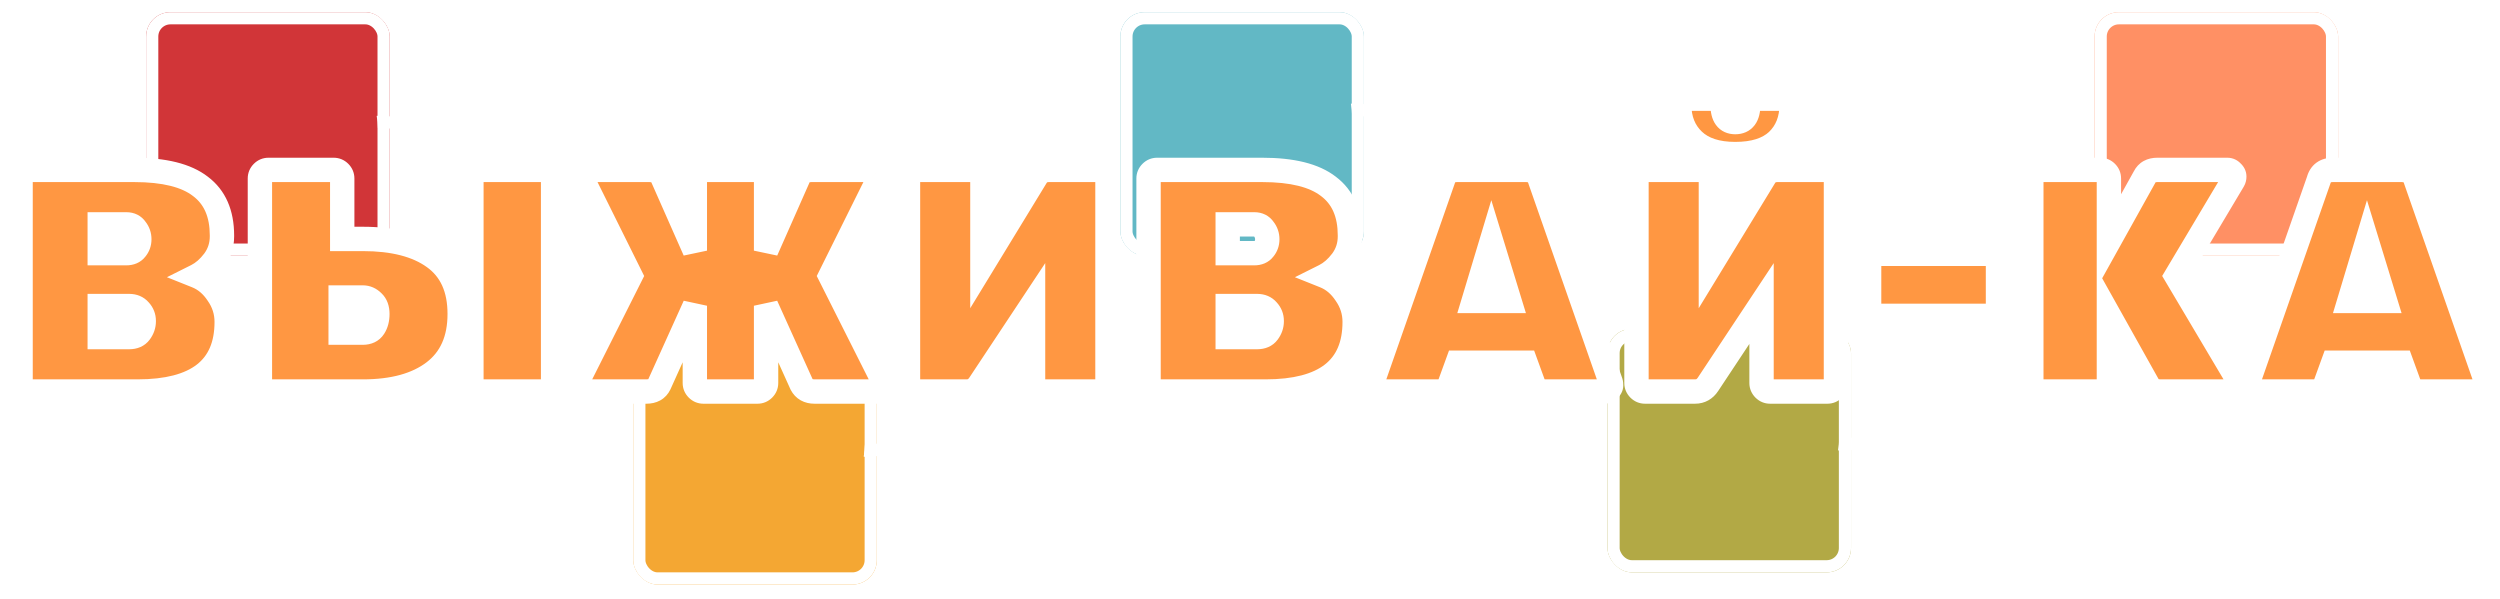 <svg width="714" height="171" viewBox="0 0 714 171" fill="none" xmlns="http://www.w3.org/2000/svg">
<g filter="url(#filter0_d_466_579)">
<rect x="594.736" width="69.56" height="69.56" rx="6.956" fill="#FF9064"/>
<rect x="596.475" y="1.739" width="66.082" height="66.082" rx="5.217" stroke="white" stroke-width="3.478"/>
</g>
<g filter="url(#filter1_d_466_579)">
<rect x="316.497" width="69.56" height="69.56" rx="6.956" fill="#62B8C5"/>
<rect x="318.236" y="1.739" width="66.082" height="66.082" rx="5.217" stroke="white" stroke-width="3.478"/>
</g>
<g filter="url(#filter2_d_466_579)">
<rect x="455.617" y="90.428" width="69.56" height="69.56" rx="6.956" fill="#B2A945"/>
<rect x="457.356" y="92.167" width="66.082" height="66.082" rx="5.217" stroke="white" stroke-width="3.478"/>
</g>
<g filter="url(#filter3_d_466_579)">
<rect x="38.258" width="69.56" height="69.56" rx="6.956" fill="#D13538"/>
<rect x="39.997" y="1.739" width="66.082" height="66.082" rx="5.217" stroke="white" stroke-width="3.478"/>
</g>
<g filter="url(#filter4_d_466_579)">
<rect x="177.377" y="93.906" width="69.56" height="69.56" rx="6.956" fill="#F4A733"/>
<rect x="179.116" y="95.645" width="66.082" height="66.082" rx="5.217" stroke="white" stroke-width="3.478"/>
</g>
<path d="M177.377 128.686L169.552 133.204V124.168L177.377 128.686Z" fill="white"/>
<path d="M107.818 34.82C110.394 34.465 124.306 36.486 133.581 40.749C145.174 46.078 151.615 64.544 147.75 80.188C141.286 106.358 147.815 130.425 173.899 128.686" stroke="white" stroke-width="3.478" stroke-dasharray="6.96 6.96"/>
<rect x="167.986" y="126.947" width="3.478" height="3.478" fill="white"/>
<path d="M455.617 125.208L447.791 129.726V120.69L455.617 125.208Z" fill="white"/>
<path d="M386.057 31.342C388.633 30.987 402.545 33.008 411.82 37.271C423.413 42.6 429.854 61.066 425.99 76.71C419.525 102.88 426.054 126.947 452.139 125.208" stroke="white" stroke-width="3.478" stroke-dasharray="6.96 6.96"/>
<rect x="446.226" y="123.469" width="3.478" height="3.478" fill="white"/>
<path d="M316.497 34.78L308.672 30.262V39.298L316.497 34.78Z" fill="white"/>
<path d="M246.937 128.646C249.514 129.001 263.426 126.98 272.7 122.716C284.293 117.388 290.734 98.921 286.87 83.277C280.405 57.108 286.934 33.041 313.019 34.78" stroke="white" stroke-width="3.478" stroke-dasharray="6.96 6.96"/>
<rect width="3.478" height="3.478" transform="matrix(1 0 0 -1 307.106 36.519)" fill="white"/>
<path d="M594.737 33.041L586.911 28.523V37.559L594.737 33.041Z" fill="white"/>
<path d="M525.177 126.907C527.753 127.262 541.665 125.241 550.94 120.978C562.533 115.649 568.974 97.183 565.109 81.538C558.645 55.369 565.174 31.302 591.259 33.041" stroke="white" stroke-width="3.478" stroke-dasharray="6.96 6.96"/>
<rect width="3.478" height="3.478" transform="matrix(1 0 0 -1 585.345 34.78)" fill="white"/>
<path d="M316.497 34.78L308.672 30.262V39.298L316.497 34.78Z" fill="white"/>
<path d="M246.937 128.646C249.514 129.001 263.426 126.98 272.7 122.716C284.293 117.388 290.734 98.921 286.87 83.277C280.405 57.108 286.934 33.041 313.019 34.78" stroke="white" stroke-width="3.478" stroke-dasharray="6.96 6.96"/>
<rect width="3.478" height="3.478" transform="matrix(1 0 0 -1 307.106 36.519)" fill="white"/>
<mask id="path-26-outside-1_466_579" maskUnits="userSpaceOnUse" x="2" y="23.824" width="712" height="92" fill="black">
<rect fill="white" x="2" y="23.824" width="712" height="92"/>
<path d="M38.794 71.132C39.457 70.348 39.788 69.413 39.788 68.328C39.788 67.243 39.457 66.278 38.794 65.434C38.191 64.53 37.286 64.078 36.081 64.078H28.485V72.307H36.081C37.286 72.307 38.191 71.915 38.794 71.132ZM28.485 87.409V96.27H36.895C38.281 96.27 39.306 95.818 39.969 94.914C40.693 93.949 41.054 92.894 41.054 91.749V91.659C41.054 90.513 40.662 89.519 39.879 88.674C39.155 87.831 38.16 87.409 36.895 87.409H28.485ZM39.246 111.824H8.319C7.656 111.824 7.084 111.583 6.601 111.101C6.119 110.618 5.878 110.046 5.878 109.382V50.966C5.878 50.303 6.119 49.73 6.601 49.248C7.084 48.766 7.656 48.525 8.319 48.525H38.341C46.902 48.525 53.202 50.092 57.241 53.227C61.34 56.301 63.39 60.973 63.39 67.243V67.514C63.39 70.107 62.636 72.428 61.129 74.477C59.622 76.467 57.964 77.914 56.156 78.818C58.567 79.782 60.587 81.501 62.214 83.972C63.902 86.384 64.746 89.036 64.746 91.93C64.746 105.193 56.246 111.824 39.246 111.824ZM103.618 111.824H76.67C76.007 111.824 75.434 111.583 74.952 111.101C74.47 110.618 74.228 110.046 74.228 109.382V50.966C74.228 50.303 74.47 49.73 74.952 49.248C75.434 48.766 76.007 48.525 76.67 48.525H95.298C95.961 48.525 96.534 48.766 97.016 49.248C97.499 49.73 97.74 50.303 97.74 50.966V68.238H103.618C112.359 68.238 119.141 69.986 123.964 73.483C128.847 76.979 131.288 82.375 131.288 89.669C131.288 96.964 128.847 102.48 123.964 106.217C119.081 109.955 112.299 111.824 103.618 111.824ZM97.288 84.967V95.004H103.618C105.064 95.004 106.119 94.492 106.782 93.467C107.446 92.442 107.777 91.176 107.777 89.669C107.777 88.162 107.355 87.017 106.511 86.233C105.667 85.389 104.703 84.967 103.618 84.967H97.288ZM155.523 111.824H137.076C136.413 111.824 135.84 111.583 135.358 111.101C134.875 110.618 134.634 110.046 134.634 109.382V50.966C134.634 50.303 134.875 49.73 135.358 49.248C135.84 48.766 136.413 48.525 137.076 48.525H155.523C156.186 48.525 156.759 48.766 157.241 49.248C157.723 49.73 157.965 50.303 157.965 50.966V109.382C157.965 110.046 157.723 110.618 157.241 111.101C156.759 111.583 156.186 111.824 155.523 111.824ZM252.25 108.84C252.431 109.141 252.522 109.533 252.522 110.015C252.522 110.437 252.311 110.859 251.889 111.281C251.527 111.643 251.075 111.824 250.532 111.824H232.628C230.879 111.824 229.643 111.131 228.92 109.744L218.792 87.318V109.382C218.792 110.046 218.551 110.618 218.069 111.101C217.586 111.583 217.014 111.824 216.351 111.824H200.887C200.224 111.824 199.652 111.583 199.169 111.101C198.687 110.618 198.446 110.046 198.446 109.382V87.318L188.318 109.744C187.655 111.131 186.419 111.824 184.61 111.824H166.706C166.163 111.824 165.681 111.643 165.259 111.281C164.897 110.859 164.716 110.437 164.716 110.015C164.716 109.533 164.807 109.141 164.988 108.84L180.089 78.818L166.525 51.509C166.344 51.207 166.254 50.846 166.254 50.423C166.254 49.941 166.434 49.519 166.796 49.157C167.218 48.736 167.7 48.525 168.243 48.525H185.515C187.263 48.525 188.469 49.188 189.132 50.514L198.446 71.584V50.966C198.446 50.303 198.687 49.73 199.169 49.248C199.652 48.766 200.224 48.525 200.887 48.525H216.351C217.014 48.525 217.586 48.766 218.069 49.248C218.551 49.73 218.792 50.303 218.792 50.966V71.584L228.106 50.514C228.769 49.188 229.975 48.525 231.723 48.525H248.995C249.538 48.525 249.99 48.736 250.351 49.157C250.773 49.519 250.984 49.941 250.984 50.423C250.984 50.846 250.894 51.207 250.713 51.509L237.149 78.818L252.25 108.84ZM261.764 48.525H278.132C278.795 48.525 279.368 48.766 279.85 49.248C280.332 49.73 280.573 50.303 280.573 50.966V75.653L295.856 50.604C296.639 49.218 297.875 48.525 299.563 48.525H313.851C314.514 48.525 315.087 48.766 315.569 49.248C316.051 49.73 316.292 50.303 316.292 50.966V109.382C316.292 110.046 316.051 110.618 315.569 111.101C315.087 111.583 314.514 111.824 313.851 111.824H297.483C296.82 111.824 296.247 111.583 295.765 111.101C295.283 110.618 295.042 110.046 295.042 109.382V86.685L279.759 109.744C278.855 111.131 277.619 111.824 276.052 111.824H261.764C261.101 111.824 260.529 111.583 260.046 111.101C259.564 110.618 259.323 110.046 259.323 109.382V50.966C259.323 50.303 259.564 49.73 260.046 49.248C260.529 48.766 261.101 48.525 261.764 48.525ZM360.942 71.132C361.606 70.348 361.937 69.413 361.937 68.328C361.937 67.243 361.606 66.278 360.942 65.434C360.34 64.53 359.435 64.078 358.23 64.078H350.634V72.307H358.23C359.435 72.307 360.34 71.915 360.942 71.132ZM350.634 87.409V96.27H359.043C360.43 96.27 361.455 95.818 362.118 94.914C362.841 93.949 363.203 92.894 363.203 91.749V91.659C363.203 90.513 362.811 89.519 362.028 88.674C361.304 87.831 360.309 87.409 359.043 87.409H350.634ZM361.395 111.824H330.468C329.805 111.824 329.232 111.583 328.75 111.101C328.268 110.618 328.027 110.046 328.027 109.382V50.966C328.027 50.303 328.268 49.73 328.75 49.248C329.232 48.766 329.805 48.525 330.468 48.525H360.49C369.051 48.525 375.351 50.092 379.39 53.227C383.489 56.301 385.539 60.973 385.539 67.243V67.514C385.539 70.107 384.785 72.428 383.278 74.477C381.771 76.467 380.113 77.914 378.305 78.818C380.716 79.782 382.736 81.501 384.363 83.972C386.051 86.384 386.895 89.036 386.895 91.93C386.895 105.193 378.395 111.824 361.395 111.824ZM416.181 48.525H435.804C437.974 48.525 439.331 49.519 439.873 51.509L460.039 109.202C460.099 109.382 460.129 109.684 460.129 110.106C460.129 110.468 459.918 110.859 459.496 111.281C459.134 111.643 458.682 111.824 458.14 111.824H441.41C439.602 111.824 438.426 111.07 437.884 109.563L435.713 103.595H416.272L414.101 109.563C413.559 111.07 412.383 111.824 410.575 111.824H393.845C393.303 111.824 392.821 111.643 392.399 111.281C392.037 110.859 391.856 110.468 391.856 110.106C391.856 109.684 391.886 109.382 391.946 109.202L412.112 51.509C412.654 49.519 414.011 48.525 416.181 48.525ZM420.883 85.962H431.102L425.947 69.142L420.883 85.962ZM469.819 48.525H486.186C486.849 48.525 487.422 48.766 487.904 49.248C488.387 49.73 488.628 50.303 488.628 50.966V75.653L503.91 50.604C504.694 49.218 505.93 48.525 507.618 48.525H521.905C522.568 48.525 523.141 48.766 523.623 49.248C524.106 49.73 524.347 50.303 524.347 50.966V109.382C524.347 110.046 524.106 110.618 523.623 111.101C523.141 111.583 522.568 111.824 521.905 111.824H505.538C504.875 111.824 504.302 111.583 503.82 111.101C503.337 110.618 503.096 110.046 503.096 109.382V86.685L487.814 109.744C486.91 111.131 485.674 111.824 484.106 111.824H469.819C469.156 111.824 468.583 111.583 468.101 111.101C467.618 110.618 467.377 110.046 467.377 109.382V50.966C467.377 50.303 467.618 49.73 468.101 49.248C468.583 48.766 469.156 48.525 469.819 48.525ZM499.298 29.896C499.298 28.751 499.871 28.178 501.016 28.178H509.969C511.114 28.178 511.687 28.751 511.687 29.896C511.687 34.177 510.331 37.613 507.618 40.205C504.905 42.737 500.896 44.003 495.591 44.003C490.346 44.003 486.367 42.707 483.654 40.115C480.941 37.523 479.585 34.116 479.585 29.896C479.585 28.751 480.158 28.178 481.303 28.178H490.256C491.401 28.178 491.974 28.751 491.974 29.896C491.974 33.212 493.179 34.87 495.591 34.87C498.062 34.87 499.298 33.212 499.298 29.896ZM536.262 72.488H568.183C568.846 72.488 569.419 72.729 569.901 73.211C570.384 73.694 570.625 74.266 570.625 74.929V87.77C570.625 88.433 570.384 89.006 569.901 89.488C569.419 89.971 568.846 90.212 568.183 90.212H536.262C535.599 90.212 535.026 89.971 534.544 89.488C534.062 89.006 533.821 88.433 533.821 87.77V74.929C533.821 74.266 534.062 73.694 534.544 73.211C535.026 72.729 535.599 72.488 536.262 72.488ZM639.377 108.84C639.558 109.141 639.649 109.533 639.649 110.015C639.649 110.437 639.438 110.859 639.016 111.281C638.654 111.643 638.202 111.824 637.659 111.824H617.042C615.293 111.824 614.058 111.131 613.334 109.744L602.302 90.031V109.382C602.302 110.046 602.061 110.618 601.578 111.101C601.096 111.583 600.523 111.824 599.86 111.824H582.589C581.926 111.824 581.353 111.583 580.871 111.101C580.388 110.618 580.147 110.046 580.147 109.382V50.966C580.147 50.303 580.388 49.73 580.871 49.248C581.353 48.766 581.926 48.525 582.589 48.525H599.86C600.523 48.525 601.096 48.766 601.578 49.248C602.061 49.73 602.302 50.303 602.302 50.966V68.871L612.52 50.514C613.183 49.188 614.389 48.525 616.137 48.525H636.122C636.664 48.525 637.117 48.736 637.478 49.157C637.9 49.519 638.111 49.941 638.111 50.423C638.111 50.846 638.021 51.207 637.84 51.509L621.563 78.818L639.377 108.84ZM666.27 48.525H685.893C688.063 48.525 689.42 49.519 689.962 51.509L710.128 109.202C710.188 109.382 710.218 109.684 710.218 110.106C710.218 110.468 710.007 110.859 709.585 111.281C709.224 111.643 708.771 111.824 708.229 111.824H691.5C689.691 111.824 688.516 111.07 687.973 109.563L685.803 103.595H666.361L664.191 109.563C663.648 111.07 662.472 111.824 660.664 111.824H643.935C643.392 111.824 642.91 111.643 642.488 111.281C642.126 110.859 641.945 110.468 641.945 110.106C641.945 109.684 641.975 109.382 642.036 109.202L662.201 51.509C662.744 49.519 664.1 48.525 666.27 48.525ZM670.973 85.962H681.191L676.037 69.142L670.973 85.962Z"/>
</mask>
<path d="M38.794 71.132C39.457 70.348 39.788 69.413 39.788 68.328C39.788 67.243 39.457 66.278 38.794 65.434C38.191 64.53 37.286 64.078 36.081 64.078H28.485V72.307H36.081C37.286 72.307 38.191 71.915 38.794 71.132ZM28.485 87.409V96.27H36.895C38.281 96.27 39.306 95.818 39.969 94.914C40.693 93.949 41.054 92.894 41.054 91.749V91.659C41.054 90.513 40.662 89.519 39.879 88.674C39.155 87.831 38.16 87.409 36.895 87.409H28.485ZM39.246 111.824H8.319C7.656 111.824 7.084 111.583 6.601 111.101C6.119 110.618 5.878 110.046 5.878 109.382V50.966C5.878 50.303 6.119 49.73 6.601 49.248C7.084 48.766 7.656 48.525 8.319 48.525H38.341C46.902 48.525 53.202 50.092 57.241 53.227C61.34 56.301 63.39 60.973 63.39 67.243V67.514C63.39 70.107 62.636 72.428 61.129 74.477C59.622 76.467 57.964 77.914 56.156 78.818C58.567 79.782 60.587 81.501 62.214 83.972C63.902 86.384 64.746 89.036 64.746 91.93C64.746 105.193 56.246 111.824 39.246 111.824ZM103.618 111.824H76.67C76.007 111.824 75.434 111.583 74.952 111.101C74.47 110.618 74.228 110.046 74.228 109.382V50.966C74.228 50.303 74.47 49.73 74.952 49.248C75.434 48.766 76.007 48.525 76.67 48.525H95.298C95.961 48.525 96.534 48.766 97.016 49.248C97.499 49.73 97.74 50.303 97.74 50.966V68.238H103.618C112.359 68.238 119.141 69.986 123.964 73.483C128.847 76.979 131.288 82.375 131.288 89.669C131.288 96.964 128.847 102.48 123.964 106.217C119.081 109.955 112.299 111.824 103.618 111.824ZM97.288 84.967V95.004H103.618C105.064 95.004 106.119 94.492 106.782 93.467C107.446 92.442 107.777 91.176 107.777 89.669C107.777 88.162 107.355 87.017 106.511 86.233C105.667 85.389 104.703 84.967 103.618 84.967H97.288ZM155.523 111.824H137.076C136.413 111.824 135.84 111.583 135.358 111.101C134.875 110.618 134.634 110.046 134.634 109.382V50.966C134.634 50.303 134.875 49.73 135.358 49.248C135.84 48.766 136.413 48.525 137.076 48.525H155.523C156.186 48.525 156.759 48.766 157.241 49.248C157.723 49.73 157.965 50.303 157.965 50.966V109.382C157.965 110.046 157.723 110.618 157.241 111.101C156.759 111.583 156.186 111.824 155.523 111.824ZM252.25 108.84C252.431 109.141 252.522 109.533 252.522 110.015C252.522 110.437 252.311 110.859 251.889 111.281C251.527 111.643 251.075 111.824 250.532 111.824H232.628C230.879 111.824 229.643 111.131 228.92 109.744L218.792 87.318V109.382C218.792 110.046 218.551 110.618 218.069 111.101C217.586 111.583 217.014 111.824 216.351 111.824H200.887C200.224 111.824 199.652 111.583 199.169 111.101C198.687 110.618 198.446 110.046 198.446 109.382V87.318L188.318 109.744C187.655 111.131 186.419 111.824 184.61 111.824H166.706C166.163 111.824 165.681 111.643 165.259 111.281C164.897 110.859 164.716 110.437 164.716 110.015C164.716 109.533 164.807 109.141 164.988 108.84L180.089 78.818L166.525 51.509C166.344 51.207 166.254 50.846 166.254 50.423C166.254 49.941 166.434 49.519 166.796 49.157C167.218 48.736 167.7 48.525 168.243 48.525H185.515C187.263 48.525 188.469 49.188 189.132 50.514L198.446 71.584V50.966C198.446 50.303 198.687 49.73 199.169 49.248C199.652 48.766 200.224 48.525 200.887 48.525H216.351C217.014 48.525 217.586 48.766 218.069 49.248C218.551 49.73 218.792 50.303 218.792 50.966V71.584L228.106 50.514C228.769 49.188 229.975 48.525 231.723 48.525H248.995C249.538 48.525 249.99 48.736 250.351 49.157C250.773 49.519 250.984 49.941 250.984 50.423C250.984 50.846 250.894 51.207 250.713 51.509L237.149 78.818L252.25 108.84ZM261.764 48.525H278.132C278.795 48.525 279.368 48.766 279.85 49.248C280.332 49.73 280.573 50.303 280.573 50.966V75.653L295.856 50.604C296.639 49.218 297.875 48.525 299.563 48.525H313.851C314.514 48.525 315.087 48.766 315.569 49.248C316.051 49.73 316.292 50.303 316.292 50.966V109.382C316.292 110.046 316.051 110.618 315.569 111.101C315.087 111.583 314.514 111.824 313.851 111.824H297.483C296.82 111.824 296.247 111.583 295.765 111.101C295.283 110.618 295.042 110.046 295.042 109.382V86.685L279.759 109.744C278.855 111.131 277.619 111.824 276.052 111.824H261.764C261.101 111.824 260.529 111.583 260.046 111.101C259.564 110.618 259.323 110.046 259.323 109.382V50.966C259.323 50.303 259.564 49.73 260.046 49.248C260.529 48.766 261.101 48.525 261.764 48.525ZM360.942 71.132C361.606 70.348 361.937 69.413 361.937 68.328C361.937 67.243 361.606 66.278 360.942 65.434C360.34 64.53 359.435 64.078 358.23 64.078H350.634V72.307H358.23C359.435 72.307 360.34 71.915 360.942 71.132ZM350.634 87.409V96.27H359.043C360.43 96.27 361.455 95.818 362.118 94.914C362.841 93.949 363.203 92.894 363.203 91.749V91.659C363.203 90.513 362.811 89.519 362.028 88.674C361.304 87.831 360.309 87.409 359.043 87.409H350.634ZM361.395 111.824H330.468C329.805 111.824 329.232 111.583 328.75 111.101C328.268 110.618 328.027 110.046 328.027 109.382V50.966C328.027 50.303 328.268 49.73 328.75 49.248C329.232 48.766 329.805 48.525 330.468 48.525H360.49C369.051 48.525 375.351 50.092 379.39 53.227C383.489 56.301 385.539 60.973 385.539 67.243V67.514C385.539 70.107 384.785 72.428 383.278 74.477C381.771 76.467 380.113 77.914 378.305 78.818C380.716 79.782 382.736 81.501 384.363 83.972C386.051 86.384 386.895 89.036 386.895 91.93C386.895 105.193 378.395 111.824 361.395 111.824ZM416.181 48.525H435.804C437.974 48.525 439.331 49.519 439.873 51.509L460.039 109.202C460.099 109.382 460.129 109.684 460.129 110.106C460.129 110.468 459.918 110.859 459.496 111.281C459.134 111.643 458.682 111.824 458.14 111.824H441.41C439.602 111.824 438.426 111.07 437.884 109.563L435.713 103.595H416.272L414.101 109.563C413.559 111.07 412.383 111.824 410.575 111.824H393.845C393.303 111.824 392.821 111.643 392.399 111.281C392.037 110.859 391.856 110.468 391.856 110.106C391.856 109.684 391.886 109.382 391.946 109.202L412.112 51.509C412.654 49.519 414.011 48.525 416.181 48.525ZM420.883 85.962H431.102L425.947 69.142L420.883 85.962ZM469.819 48.525H486.186C486.849 48.525 487.422 48.766 487.904 49.248C488.387 49.73 488.628 50.303 488.628 50.966V75.653L503.91 50.604C504.694 49.218 505.93 48.525 507.618 48.525H521.905C522.568 48.525 523.141 48.766 523.623 49.248C524.106 49.73 524.347 50.303 524.347 50.966V109.382C524.347 110.046 524.106 110.618 523.623 111.101C523.141 111.583 522.568 111.824 521.905 111.824H505.538C504.875 111.824 504.302 111.583 503.82 111.101C503.337 110.618 503.096 110.046 503.096 109.382V86.685L487.814 109.744C486.91 111.131 485.674 111.824 484.106 111.824H469.819C469.156 111.824 468.583 111.583 468.101 111.101C467.618 110.618 467.377 110.046 467.377 109.382V50.966C467.377 50.303 467.618 49.73 468.101 49.248C468.583 48.766 469.156 48.525 469.819 48.525ZM499.298 29.896C499.298 28.751 499.871 28.178 501.016 28.178H509.969C511.114 28.178 511.687 28.751 511.687 29.896C511.687 34.177 510.331 37.613 507.618 40.205C504.905 42.737 500.896 44.003 495.591 44.003C490.346 44.003 486.367 42.707 483.654 40.115C480.941 37.523 479.585 34.116 479.585 29.896C479.585 28.751 480.158 28.178 481.303 28.178H490.256C491.401 28.178 491.974 28.751 491.974 29.896C491.974 33.212 493.179 34.87 495.591 34.87C498.062 34.87 499.298 33.212 499.298 29.896ZM536.262 72.488H568.183C568.846 72.488 569.419 72.729 569.901 73.211C570.384 73.694 570.625 74.266 570.625 74.929V87.77C570.625 88.433 570.384 89.006 569.901 89.488C569.419 89.971 568.846 90.212 568.183 90.212H536.262C535.599 90.212 535.026 89.971 534.544 89.488C534.062 89.006 533.821 88.433 533.821 87.77V74.929C533.821 74.266 534.062 73.694 534.544 73.211C535.026 72.729 535.599 72.488 536.262 72.488ZM639.377 108.84C639.558 109.141 639.649 109.533 639.649 110.015C639.649 110.437 639.438 110.859 639.016 111.281C638.654 111.643 638.202 111.824 637.659 111.824H617.042C615.293 111.824 614.058 111.131 613.334 109.744L602.302 90.031V109.382C602.302 110.046 602.061 110.618 601.578 111.101C601.096 111.583 600.523 111.824 599.86 111.824H582.589C581.926 111.824 581.353 111.583 580.871 111.101C580.388 110.618 580.147 110.046 580.147 109.382V50.966C580.147 50.303 580.388 49.73 580.871 49.248C581.353 48.766 581.926 48.525 582.589 48.525H599.86C600.523 48.525 601.096 48.766 601.578 49.248C602.061 49.73 602.302 50.303 602.302 50.966V68.871L612.52 50.514C613.183 49.188 614.389 48.525 616.137 48.525H636.122C636.664 48.525 637.117 48.736 637.478 49.157C637.9 49.519 638.111 49.941 638.111 50.423C638.111 50.846 638.021 51.207 637.84 51.509L621.563 78.818L639.377 108.84ZM666.27 48.525H685.893C688.063 48.525 689.42 49.519 689.962 51.509L710.128 109.202C710.188 109.382 710.218 109.684 710.218 110.106C710.218 110.468 710.007 110.859 709.585 111.281C709.224 111.643 708.771 111.824 708.229 111.824H691.5C689.691 111.824 688.516 111.07 687.973 109.563L685.803 103.595H666.361L664.191 109.563C663.648 111.07 662.472 111.824 660.664 111.824H643.935C643.392 111.824 642.91 111.643 642.488 111.281C642.126 110.859 641.945 110.468 641.945 110.106C641.945 109.684 641.975 109.382 642.036 109.202L662.201 51.509C662.744 49.519 664.1 48.525 666.27 48.525ZM670.973 85.962H681.191L676.037 69.142L670.973 85.962Z" fill="#FF9742"/>
<path d="M38.794 71.132L36.139 68.885L36.086 68.947L36.037 69.011L38.794 71.132ZM38.794 65.434L35.9 67.364L35.975 67.477L36.059 67.583L38.794 65.434ZM28.485 64.078V60.6H25.007V64.078H28.485ZM28.485 72.307H25.007V75.785H28.485V72.307ZM28.485 87.409V83.93H25.007V87.409H28.485ZM28.485 96.27H25.007V99.748H28.485V96.27ZM39.969 94.914L37.187 92.827L37.175 92.842L37.164 92.857L39.969 94.914ZM39.879 88.674L37.238 90.938L37.283 90.99L37.33 91.041L39.879 88.674ZM6.601 111.101L9.061 108.641L9.061 108.641L6.601 111.101ZM6.601 49.248L9.061 51.707L9.061 51.707L6.601 49.248ZM57.241 53.227L55.108 55.974L55.131 55.992L55.154 56.009L57.241 53.227ZM61.129 74.477L63.901 76.578L63.916 76.558L63.931 76.538L61.129 74.477ZM56.156 78.818L54.6 75.707L47.673 79.171L54.864 82.047L56.156 78.818ZM62.214 83.972L59.31 85.885L59.337 85.926L59.365 85.967L62.214 83.972ZM41.449 73.378C42.675 71.929 43.266 70.185 43.266 68.328H36.31C36.31 68.642 36.238 68.767 36.139 68.885L41.449 73.378ZM43.266 68.328C43.266 66.473 42.679 64.75 41.528 63.286L36.059 67.583C36.235 67.807 36.31 68.013 36.31 68.328H43.266ZM41.687 63.505C40.361 61.515 38.3 60.6 36.081 60.6V67.556C36.247 67.556 36.223 67.586 36.108 67.528C36.053 67.501 36.002 67.465 35.958 67.426C35.916 67.388 35.898 67.362 35.9 67.364L41.687 63.505ZM36.081 60.6H28.485V67.556H36.081V60.6ZM25.007 64.078V72.307H31.963V64.078H25.007ZM28.485 75.785H36.081V68.829H28.485V75.785ZM36.081 75.785C38.102 75.785 40.143 75.081 41.55 73.252L36.037 69.011C36.059 68.982 36.095 68.943 36.146 68.903C36.197 68.864 36.245 68.837 36.28 68.822C36.351 68.791 36.311 68.829 36.081 68.829V75.785ZM25.007 87.409V96.27H31.963V87.409H25.007ZM28.485 99.748H36.895V92.792H28.485V99.748ZM36.895 99.748C39.096 99.748 41.3 98.981 42.774 96.971L37.164 92.857C37.172 92.848 37.192 92.823 37.225 92.796C37.259 92.769 37.287 92.754 37.299 92.749C37.321 92.74 37.216 92.792 36.895 92.792V99.748ZM42.752 97.001C43.901 95.468 44.532 93.688 44.532 91.749H37.576C37.576 92.101 37.484 92.431 37.187 92.827L42.752 97.001ZM44.532 91.749V91.659H37.576V91.749H44.532ZM44.532 91.659C44.532 89.63 43.805 87.791 42.427 86.308L37.33 91.041C37.52 91.246 37.576 91.396 37.576 91.659H44.532ZM42.519 86.411C41.039 84.684 39.019 83.93 36.895 83.93V90.886C37.14 90.886 37.231 90.927 37.232 90.927C37.234 90.928 37.228 90.925 37.222 90.921C37.216 90.916 37.221 90.919 37.238 90.938L42.519 86.411ZM36.895 83.93H28.485V90.886H36.895V83.93ZM39.246 108.346H8.319V115.302H39.246V108.346ZM8.319 108.346C8.42 108.346 8.573 108.367 8.742 108.438C8.909 108.508 9.015 108.595 9.061 108.641L4.142 113.56C5.256 114.674 6.705 115.302 8.319 115.302V108.346ZM9.061 108.641C9.106 108.687 9.194 108.793 9.264 108.96C9.335 109.129 9.356 109.282 9.356 109.382H2.4C2.4 110.997 3.028 112.446 4.142 113.56L9.061 108.641ZM9.356 109.382V50.966H2.4V109.382H9.356ZM9.356 50.966C9.356 51.066 9.335 51.22 9.264 51.389C9.194 51.556 9.106 51.661 9.061 51.707L4.142 46.789C3.028 47.902 2.4 49.352 2.4 50.966H9.356ZM9.061 51.707C9.015 51.753 8.909 51.84 8.742 51.911C8.573 51.982 8.42 52.002 8.319 52.002V45.047C6.705 45.047 5.256 45.675 4.142 46.789L9.061 51.707ZM8.319 52.002H38.341V45.047H8.319V52.002ZM38.341 52.002C46.605 52.002 51.971 53.539 55.108 55.974L59.373 50.479C54.433 46.645 47.199 45.047 38.341 45.047V52.002ZM55.154 56.009C58.18 58.279 59.912 61.795 59.912 67.243H66.868C66.868 60.152 64.501 54.324 59.328 50.444L55.154 56.009ZM59.912 67.243V67.514H66.868V67.243H59.912ZM59.912 67.514C59.912 69.38 59.386 70.977 58.327 72.417L63.931 76.538C65.886 73.879 66.868 70.833 66.868 67.514H59.912ZM58.357 72.377C57.098 74.038 55.832 75.091 54.6 75.707L57.711 81.929C60.096 80.736 62.146 78.895 63.901 76.578L58.357 72.377ZM54.864 82.047C56.527 82.712 58.016 83.921 59.31 85.885L65.119 82.059C63.157 79.08 60.608 76.853 57.447 75.589L54.864 82.047ZM59.365 85.967C60.651 87.804 61.268 89.763 61.268 91.93H68.224C68.224 88.31 67.153 84.963 65.064 81.978L59.365 85.967ZM61.268 91.93C61.268 97.763 59.443 101.603 56.232 104.108C52.856 106.741 47.389 108.346 39.246 108.346V115.302C48.102 115.302 55.386 113.591 60.51 109.593C65.799 105.466 68.224 99.36 68.224 91.93H61.268ZM74.952 111.101L77.411 108.641L77.411 108.641L74.952 111.101ZM74.952 49.248L77.411 51.707L77.411 51.707L74.952 49.248ZM97.016 49.248L94.557 51.707L94.557 51.707L97.016 49.248ZM97.74 68.238H94.262V71.716H97.74V68.238ZM123.964 73.483L121.922 76.298L121.931 76.304L121.939 76.31L123.964 73.483ZM123.964 106.217L121.85 103.456L121.85 103.456L123.964 106.217ZM97.288 84.967V81.489H93.81V84.967H97.288ZM97.288 95.004H93.81V98.482H97.288V95.004ZM106.782 93.467L103.862 91.578L103.862 91.578L106.782 93.467ZM106.511 86.233L104.052 88.692L104.097 88.738L104.145 88.782L106.511 86.233ZM135.358 111.101L137.817 108.641L137.817 108.641L135.358 111.101ZM135.358 49.248L137.817 51.707L137.817 51.707L135.358 49.248ZM103.618 108.346H76.67V115.302H103.618V108.346ZM76.67 108.346C76.77 108.346 76.924 108.367 77.093 108.438C77.26 108.508 77.365 108.595 77.411 108.641L72.493 113.56C73.606 114.674 75.055 115.302 76.67 115.302V108.346ZM77.411 108.641C77.457 108.687 77.544 108.793 77.615 108.96C77.686 109.129 77.707 109.282 77.707 109.382H70.751C70.751 110.997 71.379 112.446 72.493 113.56L77.411 108.641ZM77.707 109.382V50.966H70.751V109.382H77.707ZM77.707 50.966C77.707 51.066 77.686 51.22 77.615 51.389C77.544 51.556 77.457 51.661 77.411 51.707L72.493 46.789C71.379 47.902 70.751 49.352 70.751 50.966H77.707ZM77.411 51.707C77.365 51.753 77.26 51.84 77.093 51.911C76.924 51.982 76.77 52.002 76.67 52.002V45.047C75.055 45.047 73.606 45.675 72.493 46.789L77.411 51.707ZM76.67 52.002H95.298V45.047H76.67V52.002ZM95.298 52.002C95.198 52.002 95.044 51.982 94.875 51.911C94.708 51.84 94.603 51.753 94.557 51.707L99.476 46.789C98.362 45.675 96.913 45.047 95.298 45.047V52.002ZM94.557 51.707C94.511 51.661 94.424 51.556 94.353 51.389C94.282 51.22 94.262 51.066 94.262 50.966H101.218C101.218 49.352 100.589 47.902 99.476 46.789L94.557 51.707ZM94.262 50.966V68.238H101.218V50.966H94.262ZM97.74 71.716H103.618V64.76H97.74V71.716ZM103.618 71.716C111.953 71.716 117.912 73.391 121.922 76.298L126.005 70.667C120.37 66.581 112.765 64.76 103.618 64.76V71.716ZM121.939 76.31C125.709 79.01 127.81 83.225 127.81 89.669H134.766C134.766 81.525 131.984 74.948 125.989 70.655L121.939 76.31ZM127.81 89.669C127.81 96.108 125.708 100.503 121.85 103.456L126.078 108.979C131.986 104.457 134.766 97.82 134.766 89.669H127.81ZM121.85 103.456C117.779 106.572 111.841 108.346 103.618 108.346V115.302C112.756 115.302 120.382 113.339 126.078 108.979L121.85 103.456ZM93.81 84.967V95.004H100.766V84.967H93.81ZM97.288 98.482H103.618V91.526H97.288V98.482ZM103.618 98.482C105.991 98.482 108.272 97.567 109.702 95.357L103.862 91.578C103.855 91.589 103.863 91.574 103.893 91.548C103.922 91.521 103.953 91.502 103.974 91.492C104.018 91.47 103.935 91.526 103.618 91.526V98.482ZM109.702 95.357C110.807 93.65 111.255 91.689 111.255 89.669H104.299C104.299 90.664 104.084 91.235 103.862 91.578L109.702 95.357ZM111.255 89.669C111.255 87.509 110.632 85.313 108.878 83.684L104.145 88.782C104.15 88.786 104.153 88.79 104.157 88.797C104.162 88.805 104.178 88.829 104.197 88.882C104.237 88.991 104.299 89.233 104.299 89.669H111.255ZM108.971 83.774C107.546 82.349 105.722 81.489 103.618 81.489V88.445C103.684 88.445 103.789 88.429 104.052 88.692L108.971 83.774ZM103.618 81.489H97.288V88.445H103.618V81.489ZM155.523 108.346H137.076V115.302H155.523V108.346ZM137.076 108.346C137.176 108.346 137.33 108.367 137.499 108.438C137.666 108.508 137.771 108.595 137.817 108.641L132.898 113.56C134.012 114.674 135.461 115.302 137.076 115.302V108.346ZM137.817 108.641C137.863 108.687 137.95 108.793 138.021 108.96C138.092 109.129 138.112 109.282 138.112 109.382H131.156C131.156 110.997 131.785 112.446 132.898 113.56L137.817 108.641ZM138.112 109.382V50.966H131.156V109.382H138.112ZM138.112 50.966C138.112 51.066 138.092 51.22 138.021 51.389C137.95 51.556 137.863 51.661 137.817 51.707L132.898 46.789C131.785 47.902 131.156 49.352 131.156 50.966H138.112ZM137.817 51.707C137.771 51.753 137.666 51.84 137.499 51.911C137.33 51.982 137.176 52.002 137.076 52.002V45.047C135.461 45.047 134.012 45.675 132.898 46.789L137.817 51.707ZM137.076 52.002H155.523V45.047H137.076V52.002ZM155.523 52.002C155.423 52.002 155.269 51.982 155.1 51.911C154.933 51.84 154.828 51.753 154.782 51.707L159.7 46.789C158.587 45.675 157.138 45.047 155.523 45.047V52.002ZM154.782 51.707C154.736 51.661 154.649 51.556 154.578 51.389C154.507 51.22 154.487 51.066 154.487 50.966H161.443C161.443 49.352 160.814 47.902 159.7 46.789L154.782 51.707ZM154.487 50.966V109.382H161.443V50.966H154.487ZM154.487 109.382C154.487 109.282 154.507 109.129 154.578 108.96C154.649 108.793 154.736 108.687 154.782 108.641L159.7 113.56C160.814 112.446 161.443 110.997 161.443 109.382H154.487ZM154.782 108.641C154.828 108.595 154.933 108.508 155.1 108.438C155.269 108.367 155.423 108.346 155.523 108.346V115.302C157.138 115.302 158.587 114.674 159.7 113.56L154.782 108.641ZM252.25 108.84L249.143 110.403L249.201 110.518L249.268 110.629L252.25 108.84ZM251.889 111.281L249.429 108.822L249.429 108.822L251.889 111.281ZM228.92 109.744L225.75 111.176L225.791 111.266L225.836 111.353L228.92 109.744ZM218.792 87.318L221.962 85.887L215.314 87.318H218.792ZM199.169 111.101L201.629 108.641L201.629 108.641L199.169 111.101ZM198.446 87.318H201.924L195.276 85.887L198.446 87.318ZM188.318 109.744L191.456 111.245L191.472 111.21L191.488 111.176L188.318 109.744ZM165.259 111.281L162.618 113.545L162.792 113.748L162.995 113.922L165.259 111.281ZM164.988 108.84L167.97 110.629L168.036 110.518L168.095 110.403L164.988 108.84ZM180.089 78.818L183.196 80.381L183.977 78.828L183.204 77.271L180.089 78.818ZM166.525 51.509L169.64 49.962L169.578 49.838L169.507 49.719L166.525 51.509ZM166.796 49.157L169.255 51.617L169.255 51.617L166.796 49.157ZM189.132 50.514L192.313 49.108L192.279 49.032L192.243 48.959L189.132 50.514ZM198.446 71.584L195.265 72.99L201.924 71.584H198.446ZM199.169 49.248L201.629 51.707L201.629 51.707L199.169 49.248ZM218.792 71.584H215.314L221.973 72.99L218.792 71.584ZM228.106 50.514L224.995 48.959L224.958 49.032L224.925 49.108L228.106 50.514ZM250.351 49.157L247.711 51.421L247.885 51.624L248.088 51.798L250.351 49.157ZM250.713 51.509L247.731 49.719L247.66 49.838L247.598 49.962L250.713 51.509ZM237.149 78.818L234.034 77.271L233.261 78.828L234.042 80.381L237.149 78.818ZM249.268 110.629C249.026 110.225 249.044 109.938 249.044 110.015H256C256 109.128 255.837 108.057 255.233 107.05L249.268 110.629ZM249.044 110.015C249.044 109.19 249.472 108.779 249.429 108.822L254.348 113.741C255.149 112.94 256 111.685 256 110.015H249.044ZM249.429 108.822C249.564 108.687 249.753 108.552 249.987 108.459C250.216 108.367 250.411 108.346 250.532 108.346V115.302C251.935 115.302 253.291 114.797 254.348 113.741L249.429 108.822ZM250.532 108.346H232.628V115.302H250.532V108.346ZM232.628 108.346C232.419 108.346 232.281 108.325 232.199 108.306C232.121 108.288 232.091 108.271 232.091 108.271C232.09 108.27 232.091 108.271 232.093 108.272C232.095 108.274 232.094 108.273 232.09 108.269C232.084 108.262 232.051 108.226 232.004 108.135L225.836 111.353C226.477 112.581 227.42 113.626 228.688 114.337C229.934 115.036 231.295 115.302 232.628 115.302V108.346ZM232.09 108.313L221.962 85.887L215.622 88.749L225.75 111.176L232.09 108.313ZM215.314 87.318V109.382H222.27V87.318H215.314ZM215.314 109.382C215.314 109.282 215.335 109.129 215.406 108.96C215.476 108.793 215.564 108.687 215.609 108.641L220.528 113.56C221.642 112.446 222.27 110.997 222.27 109.382H215.314ZM215.609 108.641C215.655 108.595 215.761 108.508 215.928 108.438C216.097 108.367 216.25 108.346 216.351 108.346V115.302C217.965 115.302 219.414 114.674 220.528 113.56L215.609 108.641ZM216.351 108.346H200.887V115.302H216.351V108.346ZM200.887 108.346C200.988 108.346 201.141 108.367 201.31 108.438C201.477 108.508 201.583 108.595 201.629 108.641L196.71 113.56C197.824 114.674 199.273 115.302 200.887 115.302V108.346ZM201.629 108.641C201.674 108.687 201.762 108.793 201.832 108.96C201.903 109.129 201.924 109.282 201.924 109.382H194.968C194.968 110.997 195.596 112.446 196.71 113.56L201.629 108.641ZM201.924 109.382V87.318H194.968V109.382H201.924ZM195.276 85.887L185.148 108.313L191.488 111.176L201.616 88.749L195.276 85.887ZM185.18 108.244C185.148 108.31 185.132 108.323 185.145 108.309C185.159 108.293 185.179 108.278 185.192 108.271C185.218 108.256 185.08 108.346 184.61 108.346V115.302C185.949 115.302 187.333 115.045 188.595 114.337C189.892 113.61 190.842 112.527 191.456 111.245L185.18 108.244ZM184.61 108.346H166.706V115.302H184.61V108.346ZM166.706 108.346C166.829 108.346 166.988 108.368 167.158 108.432C167.327 108.495 167.449 108.578 167.522 108.641L162.995 113.922C164.031 114.81 165.311 115.302 166.706 115.302V108.346ZM167.9 109.018C167.904 109.024 168.194 109.374 168.194 110.015H161.238C161.238 111.501 161.89 112.695 162.618 113.545L167.9 109.018ZM168.194 110.015C168.194 109.938 168.212 110.225 167.97 110.629L162.005 107.05C161.401 108.057 161.238 109.128 161.238 110.015H168.194ZM168.095 110.403L183.196 80.381L176.982 77.255L161.881 107.277L168.095 110.403ZM183.204 77.271L169.64 49.962L163.41 53.056L176.974 80.365L183.204 77.271ZM169.507 49.719C169.71 50.058 169.732 50.342 169.732 50.423H162.776C162.776 51.349 162.978 52.357 163.542 53.298L169.507 49.719ZM169.732 50.423C169.732 50.629 169.69 50.872 169.586 51.115C169.483 51.355 169.352 51.52 169.255 51.617L164.337 46.698C163.367 47.668 162.776 48.959 162.776 50.423H169.732ZM169.255 51.617C169.2 51.672 169.074 51.779 168.868 51.869C168.656 51.962 168.436 52.002 168.243 52.002V45.047C166.681 45.047 165.339 45.696 164.337 46.698L169.255 51.617ZM168.243 52.002H185.515V45.047H168.243V52.002ZM185.515 52.002C185.958 52.002 186.085 52.087 186.054 52.069C186.039 52.061 186.016 52.044 185.998 52.025C185.981 52.007 185.993 52.014 186.021 52.069L192.243 48.959C191.621 47.715 190.676 46.673 189.406 45.974C188.169 45.294 186.82 45.047 185.515 45.047V52.002ZM185.951 51.92L195.265 72.99L201.627 70.177L192.313 49.108L185.951 51.92ZM201.924 71.584V50.966H194.968V71.584H201.924ZM201.924 50.966C201.924 51.066 201.903 51.22 201.832 51.389C201.762 51.556 201.674 51.661 201.629 51.707L196.71 46.789C195.596 47.902 194.968 49.352 194.968 50.966H201.924ZM201.629 51.707C201.583 51.753 201.477 51.84 201.31 51.911C201.141 51.982 200.988 52.002 200.887 52.002V45.047C199.273 45.047 197.824 45.675 196.71 46.789L201.629 51.707ZM200.887 52.002H216.351V45.047H200.887V52.002ZM216.351 52.002C216.25 52.002 216.097 51.982 215.928 51.911C215.761 51.84 215.655 51.753 215.609 51.707L220.528 46.789C219.414 45.675 217.965 45.047 216.351 45.047V52.002ZM215.609 51.707C215.564 51.661 215.476 51.556 215.406 51.389C215.335 51.22 215.314 51.066 215.314 50.966H222.27C222.27 49.352 221.642 47.902 220.528 46.789L215.609 51.707ZM215.314 50.966V71.584H222.27V50.966H215.314ZM221.973 72.99L231.287 51.92L224.925 49.108L215.611 70.177L221.973 72.99ZM231.217 52.069C231.245 52.014 231.257 52.007 231.24 52.025C231.222 52.044 231.199 52.061 231.184 52.069C231.153 52.087 231.28 52.002 231.723 52.002V45.047C230.418 45.047 229.069 45.294 227.832 45.974C226.562 46.673 225.617 47.715 224.995 48.959L231.217 52.069ZM231.723 52.002H248.995V45.047H231.723V52.002ZM248.995 52.002C248.803 52.002 248.544 51.962 248.27 51.834C247.999 51.708 247.815 51.543 247.711 51.421L252.992 46.894C251.988 45.723 250.581 45.047 248.995 45.047V52.002ZM248.088 51.798C248.009 51.73 247.851 51.571 247.715 51.301C247.574 51.018 247.506 50.71 247.506 50.423H254.462C254.462 48.766 253.677 47.427 252.615 46.517L248.088 51.798ZM247.506 50.423C247.506 50.342 247.528 50.058 247.731 49.719L253.695 53.298C254.26 52.357 254.462 51.349 254.462 50.423H247.506ZM247.598 49.962L234.034 77.271L240.264 80.365L253.828 53.056L247.598 49.962ZM234.042 80.381L249.143 110.403L255.357 107.277L240.256 77.255L234.042 80.381ZM279.85 49.248L282.309 46.789L282.309 46.789L279.85 49.248ZM280.573 75.653H277.095V88.031L283.542 77.464L280.573 75.653ZM295.856 50.604L298.825 52.416L298.855 52.366L298.883 52.316L295.856 50.604ZM295.765 111.101L298.225 108.641L298.225 108.641L295.765 111.101ZM295.042 86.685H298.52V75.141L292.143 84.764L295.042 86.685ZM279.759 109.744L276.86 107.823L276.853 107.833L276.846 107.844L279.759 109.744ZM260.046 111.101L262.506 108.641L262.506 108.641L260.046 111.101ZM260.046 49.248L262.506 51.707L262.506 51.707L260.046 49.248ZM261.764 52.002H278.132V45.047H261.764V52.002ZM278.132 52.002C278.031 52.002 277.878 51.982 277.709 51.911C277.542 51.84 277.436 51.753 277.391 51.707L282.309 46.789C281.196 45.675 279.746 45.047 278.132 45.047V52.002ZM277.391 51.707C277.345 51.661 277.257 51.556 277.187 51.389C277.116 51.22 277.095 51.066 277.095 50.966H284.051C284.051 49.352 283.423 47.902 282.309 46.789L277.391 51.707ZM277.095 50.966V75.653H284.051V50.966H277.095ZM283.542 77.464L298.825 52.416L292.887 48.793L277.604 73.841L283.542 77.464ZM298.883 52.316C298.947 52.203 298.997 52.144 299.023 52.117C299.048 52.093 299.062 52.083 299.072 52.078C299.079 52.074 299.201 52.002 299.563 52.002V45.047C296.714 45.047 294.273 46.337 292.828 48.893L298.883 52.316ZM299.563 52.002H313.851V45.047H299.563V52.002ZM313.851 52.002C313.75 52.002 313.597 51.982 313.428 51.911C313.261 51.84 313.155 51.753 313.11 51.707L318.028 46.789C316.914 45.675 315.465 45.047 313.851 45.047V52.002ZM313.11 51.707C313.064 51.661 312.976 51.556 312.906 51.389C312.835 51.22 312.814 51.066 312.814 50.966H319.77C319.77 49.352 319.142 47.902 318.028 46.789L313.11 51.707ZM312.814 50.966V109.382H319.77V50.966H312.814ZM312.814 109.382C312.814 109.282 312.835 109.129 312.906 108.96C312.976 108.793 313.064 108.687 313.11 108.641L318.028 113.56C319.142 112.446 319.77 110.997 319.77 109.382H312.814ZM313.11 108.641C313.155 108.595 313.261 108.508 313.428 108.438C313.597 108.367 313.75 108.346 313.851 108.346V115.302C315.465 115.302 316.914 114.674 318.028 113.56L313.11 108.641ZM313.851 108.346H297.483V115.302H313.851V108.346ZM297.483 108.346C297.584 108.346 297.737 108.367 297.906 108.438C298.073 108.508 298.179 108.595 298.225 108.641L293.306 113.56C294.42 114.674 295.869 115.302 297.483 115.302V108.346ZM298.225 108.641C298.27 108.687 298.358 108.793 298.428 108.96C298.499 109.129 298.52 109.282 298.52 109.382H291.564C291.564 110.997 292.192 112.446 293.306 113.56L298.225 108.641ZM298.52 109.382V86.685H291.564V109.382H298.52ZM292.143 84.764L276.86 107.823L282.659 111.665L297.941 88.606L292.143 84.764ZM276.846 107.844C276.649 108.147 276.505 108.241 276.453 108.271C276.408 108.296 276.304 108.346 276.052 108.346V115.302C278.872 115.302 281.17 113.949 282.673 111.644L276.846 107.844ZM276.052 108.346H261.764V115.302H276.052V108.346ZM261.764 108.346C261.865 108.346 262.018 108.367 262.187 108.438C262.354 108.508 262.46 108.595 262.506 108.641L257.587 113.56C258.701 114.674 260.15 115.302 261.764 115.302V108.346ZM262.506 108.641C262.551 108.687 262.639 108.793 262.709 108.96C262.78 109.129 262.801 109.282 262.801 109.382H255.845C255.845 110.997 256.473 112.446 257.587 113.56L262.506 108.641ZM262.801 109.382V50.966H255.845V109.382H262.801ZM262.801 50.966C262.801 51.066 262.78 51.22 262.709 51.389C262.639 51.556 262.551 51.661 262.506 51.707L257.587 46.789C256.473 47.902 255.845 49.352 255.845 50.966H262.801ZM262.506 51.707C262.46 51.753 262.354 51.84 262.187 51.911C262.018 51.982 261.865 52.002 261.764 52.002V45.047C260.15 45.047 258.701 45.675 257.587 46.789L262.506 51.707ZM360.942 71.132L358.287 68.885L358.235 68.947L358.186 69.011L360.942 71.132ZM360.942 65.434L358.049 67.364L358.124 67.477L358.208 67.583L360.942 65.434ZM350.634 64.078V60.6H347.156V64.078H350.634ZM350.634 72.307H347.156V75.785H350.634V72.307ZM350.634 87.409V83.93H347.156V87.409H350.634ZM350.634 96.27H347.156V99.748H350.634V96.27ZM362.118 94.914L359.336 92.827L359.324 92.842L359.313 92.857L362.118 94.914ZM362.028 88.674L359.387 90.938L359.432 90.99L359.479 91.041L362.028 88.674ZM328.75 111.101L331.209 108.641L331.209 108.641L328.75 111.101ZM328.75 49.248L331.209 51.707L331.209 51.707L328.75 49.248ZM379.39 53.227L377.257 55.974L377.28 55.992L377.303 56.009L379.39 53.227ZM383.278 74.477L386.05 76.578L386.065 76.558L386.08 76.538L383.278 74.477ZM378.305 78.818L376.749 75.707L369.822 79.171L377.013 82.047L378.305 78.818ZM384.363 83.972L381.459 85.885L381.486 85.926L381.514 85.967L384.363 83.972ZM363.597 73.378C364.824 71.929 365.415 70.185 365.415 68.328H358.459C358.459 68.642 358.387 68.767 358.287 68.885L363.597 73.378ZM365.415 68.328C365.415 66.473 364.828 64.75 363.677 63.286L358.208 67.583C358.384 67.807 358.459 68.013 358.459 68.328H365.415ZM363.836 63.505C362.51 61.515 360.448 60.6 358.23 60.6V67.556C358.396 67.556 358.372 67.586 358.257 67.528C358.202 67.501 358.15 67.465 358.107 67.426C358.065 67.388 358.047 67.362 358.049 67.364L363.836 63.505ZM358.23 60.6H350.634V67.556H358.23V60.6ZM347.156 64.078V72.307H354.112V64.078H347.156ZM350.634 75.785H358.23V68.829H350.634V75.785ZM358.23 75.785C360.251 75.785 362.292 75.081 363.699 73.252L358.186 69.011C358.208 68.982 358.244 68.943 358.295 68.903C358.346 68.864 358.394 68.837 358.429 68.822C358.5 68.791 358.46 68.829 358.23 68.829V75.785ZM347.156 87.409V96.27H354.112V87.409H347.156ZM350.634 99.748H359.043V92.792H350.634V99.748ZM359.043 99.748C361.245 99.748 363.449 98.981 364.923 96.971L359.313 92.857C359.32 92.848 359.341 92.823 359.374 92.796C359.408 92.769 359.436 92.754 359.448 92.749C359.47 92.74 359.365 92.792 359.043 92.792V99.748ZM364.9 97.001C366.05 95.468 366.681 93.688 366.681 91.749H359.725C359.725 92.101 359.633 92.431 359.336 92.827L364.9 97.001ZM366.681 91.749V91.659H359.725V91.749H366.681ZM366.681 91.659C366.681 89.63 365.954 87.791 364.576 86.308L359.479 91.041C359.669 91.246 359.725 91.396 359.725 91.659H366.681ZM364.668 86.411C363.188 84.684 361.167 83.93 359.043 83.93V90.886C359.289 90.886 359.38 90.927 359.381 90.927C359.383 90.928 359.377 90.925 359.371 90.921C359.365 90.916 359.37 90.919 359.387 90.938L364.668 86.411ZM359.043 83.93H350.634V90.886H359.043V83.93ZM361.395 108.346H330.468V115.302H361.395V108.346ZM330.468 108.346C330.569 108.346 330.722 108.367 330.891 108.438C331.058 108.508 331.164 108.595 331.209 108.641L326.291 113.56C327.405 114.674 328.854 115.302 330.468 115.302V108.346ZM331.209 108.641C331.255 108.687 331.343 108.793 331.413 108.96C331.484 109.129 331.505 109.282 331.505 109.382H324.549C324.549 110.997 325.177 112.446 326.291 113.56L331.209 108.641ZM331.505 109.382V50.966H324.549V109.382H331.505ZM331.505 50.966C331.505 51.066 331.484 51.22 331.413 51.389C331.343 51.556 331.255 51.661 331.209 51.707L326.291 46.789C325.177 47.902 324.549 49.352 324.549 50.966H331.505ZM331.209 51.707C331.164 51.753 331.058 51.84 330.891 51.911C330.722 51.982 330.569 52.002 330.468 52.002V45.047C328.854 45.047 327.405 45.675 326.291 46.789L331.209 51.707ZM330.468 52.002H360.49V45.047H330.468V52.002ZM360.49 52.002C368.753 52.002 374.119 53.539 377.257 55.974L381.522 50.479C376.582 46.645 369.348 45.047 360.49 45.047V52.002ZM377.303 56.009C380.329 58.279 382.061 61.795 382.061 67.243H389.017C389.017 60.152 386.649 54.324 381.476 50.444L377.303 56.009ZM382.061 67.243V67.514H389.017V67.243H382.061ZM382.061 67.514C382.061 69.38 381.535 70.977 380.476 72.417L386.08 76.538C388.035 73.879 389.017 70.833 389.017 67.514H382.061ZM380.506 72.377C379.247 74.038 377.981 75.091 376.749 75.707L379.86 81.929C382.245 80.736 384.295 78.895 386.05 76.578L380.506 72.377ZM377.013 82.047C378.676 82.712 380.165 83.921 381.459 85.885L387.268 82.059C385.306 79.08 382.756 76.853 379.596 75.589L377.013 82.047ZM381.514 85.967C382.8 87.804 383.417 89.763 383.417 91.93H390.373C390.373 88.31 389.302 84.963 387.213 81.978L381.514 85.967ZM383.417 91.93C383.417 97.763 381.592 101.603 378.381 104.108C375.005 106.741 369.538 108.346 361.395 108.346V115.302C370.251 115.302 377.534 113.591 382.659 109.593C387.948 105.466 390.373 99.36 390.373 91.93H383.417ZM439.873 51.509L436.518 52.424L436.55 52.541L436.59 52.656L439.873 51.509ZM460.039 109.202L463.338 108.102L463.33 108.078L463.322 108.054L460.039 109.202ZM459.496 111.281L457.037 108.822L457.037 108.822L459.496 111.281ZM437.884 109.563L441.156 108.385L441.152 108.375L437.884 109.563ZM435.713 103.595L438.982 102.406L438.15 100.117H435.713V103.595ZM416.272 103.595V100.117H413.835L413.003 102.406L416.272 103.595ZM414.101 109.563L410.833 108.375L410.829 108.385L414.101 109.563ZM392.399 111.281L389.758 113.545L389.932 113.748L390.135 113.922L392.399 111.281ZM391.946 109.202L388.663 108.054L388.655 108.078L388.647 108.102L391.946 109.202ZM412.112 51.509L415.395 52.656L415.435 52.541L415.467 52.424L412.112 51.509ZM420.883 85.962L417.553 84.959L416.204 89.44H420.883V85.962ZM431.102 85.962V89.44H435.805L434.427 84.943L431.102 85.962ZM425.947 69.142L429.273 68.123L425.918 57.176L422.617 68.139L425.947 69.142ZM416.181 52.002H435.804V45.047H416.181V52.002ZM435.804 52.002C436.364 52.002 436.463 52.127 436.392 52.075C436.365 52.056 436.362 52.043 436.379 52.07C436.401 52.105 436.459 52.209 436.518 52.424L443.229 50.593C442.799 49.017 441.951 47.526 440.506 46.466C439.078 45.419 437.414 45.047 435.804 45.047V52.002ZM436.59 52.656L456.755 110.349L463.322 108.054L443.156 50.361L436.59 52.656ZM456.739 110.301C456.692 110.161 456.67 110.054 456.66 110.001C456.649 109.944 456.646 109.911 456.646 109.909C456.645 109.906 456.647 109.921 456.648 109.957C456.65 109.992 456.651 110.041 456.651 110.106H463.607C463.607 109.652 463.59 108.858 463.338 108.102L456.739 110.301ZM456.651 110.106C456.651 109.593 456.803 109.218 456.908 109.022C457.007 108.838 457.084 108.774 457.037 108.822L461.955 113.741C462.627 113.069 463.607 111.835 463.607 110.106H456.651ZM457.037 108.822C457.172 108.687 457.361 108.552 457.594 108.459C457.823 108.367 458.019 108.346 458.14 108.346V115.302C459.542 115.302 460.899 114.797 461.955 113.741L457.037 108.822ZM458.14 108.346H441.41V115.302H458.14V108.346ZM441.41 108.346C441.197 108.346 441.075 108.323 441.024 108.311C440.978 108.299 440.997 108.297 441.049 108.331C441.105 108.366 441.151 108.411 441.178 108.448C441.203 108.48 441.187 108.471 441.156 108.385L434.611 110.741C435.102 112.105 435.97 113.337 437.295 114.187C438.587 115.015 440.034 115.302 441.41 115.302V108.346ZM441.152 108.375L438.982 102.406L432.445 104.784L434.615 110.752L441.152 108.375ZM435.713 100.117H416.272V107.073H435.713V100.117ZM413.003 102.406L410.833 108.375L417.37 110.752L419.54 104.784L413.003 102.406ZM410.829 108.385C410.798 108.471 410.782 108.48 410.807 108.448C410.834 108.411 410.88 108.366 410.936 108.331C410.988 108.297 411.007 108.299 410.961 108.311C410.91 108.323 410.788 108.346 410.575 108.346V115.302C411.951 115.302 413.398 115.015 414.69 114.187C416.015 113.337 416.883 112.105 417.374 110.741L410.829 108.385ZM410.575 108.346H393.845V115.302H410.575V108.346ZM393.845 108.346C393.969 108.346 394.128 108.368 394.298 108.432C394.467 108.495 394.589 108.578 394.662 108.641L390.135 113.922C391.171 114.81 392.451 115.302 393.845 115.302V108.346ZM395.039 109.018C395.011 108.984 395.073 109.049 395.15 109.214C395.23 109.388 395.334 109.696 395.334 110.106H388.378C388.378 111.643 389.133 112.816 389.758 113.545L395.039 109.018ZM395.334 110.106C395.334 110.041 395.335 109.992 395.337 109.957C395.338 109.921 395.34 109.906 395.339 109.909C395.339 109.911 395.336 109.944 395.325 110.001C395.315 110.054 395.293 110.161 395.246 110.301L388.647 108.102C388.395 108.858 388.378 109.652 388.378 110.106H395.334ZM395.23 110.349L415.395 52.656L408.829 50.361L388.663 108.054L395.23 110.349ZM415.467 52.424C415.526 52.209 415.584 52.105 415.606 52.07C415.623 52.043 415.62 52.056 415.593 52.075C415.522 52.127 415.621 52.002 416.181 52.002V45.047C414.571 45.047 412.907 45.419 411.479 46.466C410.034 47.526 409.186 49.017 408.756 50.593L415.467 52.424ZM420.883 89.44H431.102V82.484H420.883V89.44ZM434.427 84.943L429.273 68.123L422.622 70.161L427.776 86.981L434.427 84.943ZM422.617 68.139L417.553 84.959L424.214 86.964L429.278 70.145L422.617 68.139ZM487.904 49.248L490.364 46.789L490.364 46.789L487.904 49.248ZM488.628 75.653H485.15V88.031L491.597 77.464L488.628 75.653ZM503.91 50.604L506.879 52.416L506.909 52.366L506.938 52.316L503.91 50.604ZM503.82 111.101L506.279 108.641L506.279 108.641L503.82 111.101ZM503.096 86.685H506.574V75.141L500.197 84.764L503.096 86.685ZM487.814 109.744L484.915 107.823L484.908 107.833L484.901 107.844L487.814 109.744ZM468.101 111.101L470.56 108.641L470.56 108.641L468.101 111.101ZM468.101 49.248L470.56 51.707L470.56 51.707L468.101 49.248ZM507.618 40.205L509.991 42.748L510.006 42.734L510.02 42.72L507.618 40.205ZM483.654 40.115L481.252 42.629L481.252 42.629L483.654 40.115ZM469.819 52.002H486.186V45.047H469.819V52.002ZM486.186 52.002C486.086 52.002 485.933 51.982 485.764 51.911C485.596 51.84 485.491 51.753 485.445 51.707L490.364 46.789C489.25 45.675 487.801 45.047 486.186 45.047V52.002ZM485.445 51.707C485.399 51.661 485.312 51.556 485.242 51.389C485.17 51.22 485.15 51.066 485.15 50.966H492.106C492.106 49.352 491.477 47.902 490.364 46.789L485.445 51.707ZM485.15 50.966V75.653H492.106V50.966H485.15ZM491.597 77.464L506.879 52.416L500.941 48.793L485.659 73.841L491.597 77.464ZM506.938 52.316C507.002 52.203 507.052 52.144 507.078 52.117C507.102 52.093 507.117 52.083 507.126 52.078C507.133 52.074 507.256 52.002 507.618 52.002V45.047C504.768 45.047 502.327 46.337 500.882 48.893L506.938 52.316ZM507.618 52.002H521.905V45.047H507.618V52.002ZM521.905 52.002C521.805 52.002 521.651 51.982 521.482 51.911C521.315 51.84 521.21 51.753 521.164 51.707L526.083 46.789C524.969 45.675 523.52 45.047 521.905 45.047V52.002ZM521.164 51.707C521.118 51.661 521.031 51.556 520.961 51.389C520.889 51.22 520.869 51.066 520.869 50.966H527.825C527.825 49.352 527.196 47.902 526.083 46.789L521.164 51.707ZM520.869 50.966V109.382H527.825V50.966H520.869ZM520.869 109.382C520.869 109.282 520.889 109.129 520.961 108.96C521.031 108.793 521.118 108.687 521.164 108.641L526.083 113.56C527.196 112.446 527.825 110.997 527.825 109.382H520.869ZM521.164 108.641C521.21 108.595 521.315 108.508 521.482 108.438C521.651 108.367 521.805 108.346 521.905 108.346V115.302C523.52 115.302 524.969 114.674 526.083 113.56L521.164 108.641ZM521.905 108.346H505.538V115.302H521.905V108.346ZM505.538 108.346C505.638 108.346 505.792 108.367 505.961 108.438C506.128 108.508 506.233 108.595 506.279 108.641L501.36 113.56C502.474 114.674 503.923 115.302 505.538 115.302V108.346ZM506.279 108.641C506.325 108.687 506.412 108.793 506.483 108.96C506.554 109.129 506.574 109.282 506.574 109.382H499.618C499.618 110.997 500.247 112.446 501.36 113.56L506.279 108.641ZM506.574 109.382V86.685H499.618V109.382H506.574ZM500.197 84.764L484.915 107.823L490.713 111.665L505.995 88.606L500.197 84.764ZM484.901 107.844C484.704 108.147 484.56 108.241 484.507 108.271C484.463 108.296 484.359 108.346 484.106 108.346V115.302C486.926 115.302 489.224 113.949 490.727 111.644L484.901 107.844ZM484.106 108.346H469.819V115.302H484.106V108.346ZM469.819 108.346C469.919 108.346 470.073 108.367 470.242 108.438C470.409 108.508 470.514 108.595 470.56 108.641L465.641 113.56C466.755 114.674 468.204 115.302 469.819 115.302V108.346ZM470.56 108.641C470.606 108.687 470.693 108.793 470.764 108.96C470.835 109.129 470.855 109.282 470.855 109.382H463.899C463.899 110.997 464.528 112.446 465.641 113.56L470.56 108.641ZM470.855 109.382V50.966H463.899V109.382H470.855ZM470.855 50.966C470.855 51.066 470.835 51.22 470.764 51.389C470.693 51.556 470.606 51.661 470.56 51.707L465.641 46.789C464.528 47.902 463.899 49.352 463.899 50.966H470.855ZM470.56 51.707C470.514 51.753 470.409 51.84 470.242 51.911C470.073 51.982 469.919 52.002 469.819 52.002V45.047C468.204 45.047 466.755 45.675 465.641 46.789L470.56 51.707ZM502.776 29.896C502.776 29.897 502.776 29.928 502.768 29.986C502.76 30.043 502.743 30.132 502.705 30.245C502.626 30.481 502.469 30.785 502.187 31.067C501.905 31.349 501.601 31.506 501.365 31.585C501.252 31.623 501.163 31.64 501.106 31.648C501.048 31.656 501.017 31.656 501.016 31.656V24.7C499.908 24.7 498.437 24.98 497.269 26.148C496.1 27.317 495.82 28.788 495.82 29.896H502.776ZM501.016 31.656H509.969V24.7H501.016V31.656ZM509.969 31.656C509.968 31.656 509.937 31.656 509.88 31.648C509.822 31.64 509.733 31.623 509.621 31.585C509.384 31.506 509.08 31.349 508.798 31.067C508.516 30.785 508.359 30.481 508.28 30.245C508.243 30.132 508.225 30.043 508.217 29.986C508.209 29.928 508.209 29.897 508.209 29.896H515.165C515.165 28.788 514.885 27.317 513.717 26.148C512.548 24.98 511.078 24.7 509.969 24.7V31.656ZM508.209 29.896C508.209 33.373 507.142 35.849 505.215 37.691L510.02 42.72C513.519 39.377 515.165 34.98 515.165 29.896H508.209ZM505.245 37.663C503.407 39.378 500.392 40.525 495.591 40.525V47.481C501.4 47.481 506.403 46.096 509.991 42.748L505.245 37.663ZM495.591 40.525C490.882 40.525 487.903 39.364 486.057 37.6L481.252 42.629C484.831 46.05 489.81 47.481 495.591 47.481V40.525ZM486.057 37.6C484.12 35.749 483.063 33.297 483.063 29.896H476.107C476.107 34.936 477.763 39.296 481.252 42.629L486.057 37.6ZM483.063 29.896C483.063 29.897 483.063 29.928 483.055 29.986C483.047 30.043 483.029 30.132 482.992 30.245C482.913 30.481 482.756 30.785 482.474 31.067C482.192 31.349 481.888 31.506 481.651 31.585C481.539 31.623 481.45 31.64 481.392 31.648C481.335 31.656 481.304 31.656 481.303 31.656V24.7C480.194 24.7 478.724 24.98 477.555 26.148C476.387 27.317 476.107 28.788 476.107 29.896H483.063ZM481.303 31.656H490.256V24.7H481.303V31.656ZM490.256 31.656C490.255 31.656 490.224 31.656 490.166 31.648C490.109 31.64 490.02 31.623 489.907 31.585C489.671 31.506 489.367 31.349 489.085 31.067C488.803 30.785 488.646 30.481 488.567 30.245C488.529 30.132 488.512 30.043 488.504 29.986C488.496 29.928 488.496 29.897 488.496 29.896H495.452C495.452 28.788 495.172 27.317 494.003 26.148C492.835 24.98 491.364 24.7 490.256 24.7V31.656ZM488.496 29.896C488.496 31.872 488.836 33.983 490.065 35.672C491.444 37.568 493.496 38.348 495.591 38.348V31.392C495.384 31.392 495.369 31.357 495.457 31.397C495.565 31.447 495.652 31.528 495.691 31.581C495.714 31.613 495.649 31.539 495.58 31.253C495.51 30.965 495.452 30.526 495.452 29.896H488.496ZM495.591 38.348C497.683 38.348 499.753 37.592 501.16 35.705C502.423 34.01 502.776 31.885 502.776 29.896H495.82C495.82 30.521 495.761 30.953 495.691 31.234C495.622 31.511 495.558 31.581 495.583 31.548C495.622 31.495 495.704 31.424 495.793 31.384C495.862 31.353 495.823 31.392 495.591 31.392V38.348ZM569.901 73.211L567.442 75.671L567.442 75.671L569.901 73.211ZM569.901 89.488L567.442 87.029L567.442 87.029L569.901 89.488ZM534.544 89.488L532.085 91.948L532.085 91.948L534.544 89.488ZM534.544 73.211L537.003 75.671L537.003 75.671L534.544 73.211ZM536.262 75.966H568.183V69.01H536.262V75.966ZM568.183 75.966C568.083 75.966 567.929 75.945 567.76 75.874C567.593 75.804 567.488 75.716 567.442 75.671L572.361 70.752C571.247 69.638 569.798 69.01 568.183 69.01V75.966ZM567.442 75.671C567.396 75.625 567.309 75.519 567.238 75.352C567.167 75.183 567.147 75.03 567.147 74.929H574.103C574.103 73.315 573.474 71.866 572.361 70.752L567.442 75.671ZM567.147 74.929V87.77H574.103V74.929H567.147ZM567.147 87.77C567.147 87.67 567.167 87.516 567.238 87.347C567.309 87.18 567.396 87.075 567.442 87.029L572.361 91.948C573.474 90.834 574.103 89.385 574.103 87.77H567.147ZM567.442 87.029C567.488 86.983 567.593 86.896 567.76 86.825C567.929 86.754 568.083 86.734 568.183 86.734V93.69C569.798 93.69 571.247 93.061 572.361 91.948L567.442 87.029ZM568.183 86.734H536.262V93.69H568.183V86.734ZM536.262 86.734C536.363 86.734 536.516 86.754 536.685 86.825C536.852 86.896 536.957 86.983 537.003 87.029L532.085 91.948C533.198 93.061 534.648 93.69 536.262 93.69V86.734ZM537.003 87.029C537.049 87.075 537.136 87.18 537.207 87.347C537.278 87.516 537.299 87.67 537.299 87.77H530.343C530.343 89.385 530.971 90.834 532.085 91.948L537.003 87.029ZM537.299 87.77V74.929H530.343V87.77H537.299ZM537.299 74.929C537.299 75.03 537.278 75.183 537.207 75.352C537.136 75.519 537.049 75.625 537.003 75.671L532.085 70.752C530.971 71.866 530.343 73.315 530.343 74.929H537.299ZM537.003 75.671C536.957 75.716 536.852 75.804 536.685 75.874C536.516 75.945 536.363 75.966 536.262 75.966V69.01C534.648 69.01 533.198 69.638 532.085 70.752L537.003 75.671ZM639.377 108.84L636.386 110.615L636.391 110.622L636.395 110.629L639.377 108.84ZM639.016 111.281L636.556 108.822L636.556 108.822L639.016 111.281ZM613.334 109.744L616.418 108.135L616.394 108.09L616.369 108.046L613.334 109.744ZM602.302 90.031L605.337 88.332L598.824 76.694V90.031H602.302ZM601.578 111.101L604.038 113.56L604.038 113.56L601.578 111.101ZM580.871 111.101L583.33 108.641L583.33 108.641L580.871 111.101ZM580.871 49.248L583.33 51.707L583.33 51.707L580.871 49.248ZM601.578 49.248L604.038 46.789L604.038 46.789L601.578 49.248ZM602.302 68.871H598.824V82.27L605.341 70.562L602.302 68.871ZM612.52 50.514L615.559 52.206L615.597 52.138L615.631 52.069L612.52 50.514ZM637.478 49.157L634.838 51.421L635.012 51.624L635.215 51.798L637.478 49.157ZM637.84 51.509L634.858 49.719L634.852 49.728L637.84 51.509ZM621.563 78.818L618.575 77.037L617.516 78.814L618.572 80.593L621.563 78.818ZM636.395 110.629C636.152 110.225 636.171 109.938 636.171 110.015H643.127C643.127 109.128 642.964 108.057 642.36 107.05L636.395 110.629ZM636.171 110.015C636.171 109.19 636.599 108.779 636.556 108.822L641.475 113.741C642.276 112.94 643.127 111.685 643.127 110.015H636.171ZM636.556 108.822C636.691 108.687 636.88 108.552 637.113 108.459C637.343 108.367 637.538 108.346 637.659 108.346V115.302C639.062 115.302 640.418 114.797 641.475 113.741L636.556 108.822ZM637.659 108.346H617.042V115.302H637.659V108.346ZM617.042 108.346C616.833 108.346 616.695 108.325 616.614 108.306C616.535 108.288 616.505 108.271 616.505 108.271C616.504 108.27 616.505 108.271 616.507 108.272C616.509 108.274 616.508 108.273 616.504 108.269C616.498 108.262 616.465 108.226 616.418 108.135L610.251 111.353C610.891 112.581 611.834 113.626 613.102 114.337C614.348 115.036 615.709 115.302 617.042 115.302V108.346ZM616.369 108.046L605.337 88.332L599.267 91.729L610.299 111.443L616.369 108.046ZM598.824 90.031V109.382H605.78V90.031H598.824ZM598.824 109.382C598.824 109.282 598.844 109.129 598.916 108.96C598.986 108.793 599.073 108.687 599.119 108.641L604.038 113.56C605.152 112.446 605.78 110.997 605.78 109.382H598.824ZM599.119 108.641C599.165 108.595 599.27 108.508 599.438 108.438C599.607 108.367 599.76 108.346 599.86 108.346V115.302C601.475 115.302 602.924 114.674 604.038 113.56L599.119 108.641ZM599.86 108.346H582.589V115.302H599.86V108.346ZM582.589 108.346C582.689 108.346 582.842 108.367 583.011 108.438C583.178 108.508 583.284 108.595 583.33 108.641L578.411 113.56C579.525 114.674 580.974 115.302 582.589 115.302V108.346ZM583.33 108.641C583.376 108.687 583.463 108.793 583.533 108.96C583.605 109.129 583.625 109.282 583.625 109.382H576.669C576.669 110.997 577.297 112.446 578.411 113.56L583.33 108.641ZM583.625 109.382V50.966H576.669V109.382H583.625ZM583.625 50.966C583.625 51.066 583.605 51.22 583.533 51.389C583.463 51.556 583.376 51.661 583.33 51.707L578.411 46.789C577.297 47.902 576.669 49.352 576.669 50.966H583.625ZM583.33 51.707C583.284 51.753 583.178 51.84 583.011 51.911C582.842 51.982 582.689 52.002 582.589 52.002V45.047C580.974 45.047 579.525 45.675 578.411 46.789L583.33 51.707ZM582.589 52.002H599.86V45.047H582.589V52.002ZM599.86 52.002C599.76 52.002 599.607 51.982 599.438 51.911C599.27 51.84 599.165 51.753 599.119 51.707L604.038 46.789C602.924 45.675 601.475 45.047 599.86 45.047V52.002ZM599.119 51.707C599.073 51.661 598.986 51.556 598.916 51.389C598.844 51.22 598.824 51.066 598.824 50.966H605.78C605.78 49.352 605.152 47.902 604.038 46.789L599.119 51.707ZM598.824 50.966V68.871H605.78V50.966H598.824ZM605.341 70.562L615.559 52.206L609.481 48.822L599.263 67.179L605.341 70.562ZM615.631 52.069C615.659 52.014 615.671 52.007 615.654 52.025C615.636 52.044 615.613 52.061 615.598 52.069C615.567 52.087 615.694 52.002 616.137 52.002V45.047C614.832 45.047 613.483 45.294 612.246 45.974C610.976 46.673 610.031 47.715 609.409 48.959L615.631 52.069ZM616.137 52.002H636.122V45.047H616.137V52.002ZM636.122 52.002C635.93 52.002 635.671 51.962 635.397 51.834C635.126 51.708 634.942 51.543 634.838 51.421L640.119 46.894C639.115 45.723 637.708 45.047 636.122 45.047V52.002ZM635.215 51.798C635.136 51.73 634.978 51.571 634.842 51.301C634.701 51.018 634.633 50.71 634.633 50.423H641.589C641.589 48.766 640.804 47.427 639.742 46.517L635.215 51.798ZM634.633 50.423C634.633 50.342 634.655 50.058 634.858 49.719L640.822 53.298C641.387 52.357 641.589 51.349 641.589 50.423H634.633ZM634.852 49.728L618.575 77.037L624.551 80.599L640.828 53.289L634.852 49.728ZM618.572 80.593L636.386 110.615L642.368 107.065L624.554 77.043L618.572 80.593ZM689.962 51.509L686.607 52.424L686.639 52.541L686.679 52.656L689.962 51.509ZM710.128 109.202L713.427 108.102L713.419 108.078L713.411 108.054L710.128 109.202ZM709.585 111.281L707.126 108.822L707.126 108.822L709.585 111.281ZM687.973 109.563L691.245 108.385L691.242 108.375L687.973 109.563ZM685.803 103.595L689.071 102.406L688.239 100.117H685.803V103.595ZM666.361 103.595V100.117H663.925L663.092 102.406L666.361 103.595ZM664.191 109.563L660.922 108.375L660.918 108.385L664.191 109.563ZM642.488 111.281L639.847 113.545L640.021 113.748L640.224 113.922L642.488 111.281ZM642.036 109.202L638.752 108.054L638.744 108.078L638.736 108.102L642.036 109.202ZM662.201 51.509L665.484 52.656L665.524 52.541L665.557 52.424L662.201 51.509ZM670.973 85.962L667.642 84.959L666.293 89.44H670.973V85.962ZM681.191 85.962V89.44H685.894L684.516 84.943L681.191 85.962ZM676.037 69.142L679.362 68.123L676.007 57.176L672.706 68.139L676.037 69.142ZM666.27 52.002H685.893V45.047H666.27V52.002ZM685.893 52.002C686.454 52.002 686.553 52.127 686.481 52.075C686.455 52.056 686.451 52.043 686.469 52.07C686.491 52.105 686.548 52.209 686.607 52.424L693.318 50.593C692.888 49.017 692.04 47.526 690.595 46.466C689.167 45.419 687.503 45.047 685.893 45.047V52.002ZM686.679 52.656L706.845 110.349L713.411 108.054L693.246 50.361L686.679 52.656ZM706.828 110.301C706.782 110.161 706.759 110.054 706.749 110.001C706.738 109.944 706.735 109.911 706.735 109.909C706.735 109.906 706.736 109.921 706.738 109.957C706.739 109.992 706.74 110.041 706.74 110.106H713.696C713.696 109.652 713.68 108.858 713.427 108.102L706.828 110.301ZM706.74 110.106C706.74 109.593 706.892 109.218 706.998 109.022C707.097 108.838 707.174 108.774 707.126 108.822L712.045 113.741C712.716 113.069 713.696 111.835 713.696 110.106H706.74ZM707.126 108.822C707.261 108.687 707.45 108.552 707.683 108.459C707.912 108.367 708.108 108.346 708.229 108.346V115.302C709.632 115.302 710.988 114.797 712.045 113.741L707.126 108.822ZM708.229 108.346H691.5V115.302H708.229V108.346ZM691.5 108.346C691.286 108.346 691.165 108.323 691.114 108.311C691.067 108.299 691.086 108.297 691.139 108.331C691.194 108.366 691.24 108.411 691.268 108.448C691.292 108.48 691.276 108.471 691.245 108.385L684.701 110.741C685.192 112.105 686.059 113.337 687.385 114.187C688.676 115.015 690.124 115.302 691.5 115.302V108.346ZM691.242 108.375L689.071 102.406L682.534 104.784L684.704 110.752L691.242 108.375ZM685.803 100.117H666.361V107.073H685.803V100.117ZM663.092 102.406L660.922 108.375L667.459 110.752L669.629 104.784L663.092 102.406ZM660.918 108.385C660.887 108.471 660.871 108.48 660.896 108.448C660.924 108.411 660.97 108.366 661.025 108.331C661.077 108.297 661.096 108.299 661.05 108.311C660.999 108.323 660.878 108.346 660.664 108.346V115.302C662.04 115.302 663.488 115.015 664.779 114.187C666.105 113.337 666.972 112.105 667.463 110.741L660.918 108.385ZM660.664 108.346H643.935V115.302H660.664V108.346ZM643.935 108.346C644.058 108.346 644.217 108.368 644.387 108.432C644.556 108.495 644.678 108.578 644.751 108.641L640.224 113.922C641.26 114.81 642.54 115.302 643.935 115.302V108.346ZM645.129 109.018C645.1 108.984 645.163 109.049 645.239 109.214C645.319 109.388 645.423 109.696 645.423 110.106H638.467C638.467 111.643 639.223 112.816 639.847 113.545L645.129 109.018ZM645.423 110.106C645.423 110.041 645.424 109.992 645.426 109.957C645.427 109.921 645.429 109.906 645.429 109.909C645.428 109.911 645.425 109.944 645.415 110.001C645.405 110.054 645.382 110.161 645.335 110.301L638.736 108.102C638.484 108.858 638.467 109.652 638.467 110.106H645.423ZM645.319 110.349L665.484 52.656L658.918 50.361L638.752 108.054L645.319 110.349ZM665.557 52.424C665.615 52.209 665.673 52.105 665.695 52.07C665.713 52.043 665.709 52.056 665.682 52.075C665.611 52.127 665.71 52.002 666.27 52.002V45.047C664.661 45.047 662.996 45.419 661.569 46.466C660.123 47.526 659.276 49.017 658.846 50.593L665.557 52.424ZM670.973 89.44H681.191V82.484H670.973V89.44ZM684.516 84.943L679.362 68.123L672.711 70.161L677.866 86.981L684.516 84.943ZM672.706 68.139L667.642 84.959L674.303 86.964L679.367 70.145L672.706 68.139Z" fill="white" mask="url(#path-26-outside-1_466_579)"/>
<defs>
<filter id="filter0_d_466_579" x="594.736" y="0" width="76.516" height="76.516" filterUnits="userSpaceOnUse" color-interpolation-filters="sRGB">
<feFlood flood-opacity="0" result="BackgroundImageFix"/>
<feColorMatrix in="SourceAlpha" type="matrix" values="0 0 0 0 0 0 0 0 0 0 0 0 0 0 0 0 0 0 127 0" result="hardAlpha"/>
<feOffset dx="3.478" dy="3.478"/>
<feGaussianBlur stdDeviation="1.739"/>
<feComposite in2="hardAlpha" operator="out"/>
<feColorMatrix type="matrix" values="0 0 0 0 0 0 0 0 0 0 0 0 0 0 0 0 0 0 0.25 0"/>
<feBlend mode="normal" in2="BackgroundImageFix" result="effect1_dropShadow_466_579"/>
<feBlend mode="normal" in="SourceGraphic" in2="effect1_dropShadow_466_579" result="shape"/>
</filter>
<filter id="filter1_d_466_579" x="316.497" y="0" width="76.516" height="76.516" filterUnits="userSpaceOnUse" color-interpolation-filters="sRGB">
<feFlood flood-opacity="0" result="BackgroundImageFix"/>
<feColorMatrix in="SourceAlpha" type="matrix" values="0 0 0 0 0 0 0 0 0 0 0 0 0 0 0 0 0 0 127 0" result="hardAlpha"/>
<feOffset dx="3.478" dy="3.478"/>
<feGaussianBlur stdDeviation="1.739"/>
<feComposite in2="hardAlpha" operator="out"/>
<feColorMatrix type="matrix" values="0 0 0 0 0 0 0 0 0 0 0 0 0 0 0 0 0 0 0.25 0"/>
<feBlend mode="normal" in2="BackgroundImageFix" result="effect1_dropShadow_466_579"/>
<feBlend mode="normal" in="SourceGraphic" in2="effect1_dropShadow_466_579" result="shape"/>
</filter>
<filter id="filter2_d_466_579" x="455.617" y="90.428" width="76.516" height="76.516" filterUnits="userSpaceOnUse" color-interpolation-filters="sRGB">
<feFlood flood-opacity="0" result="BackgroundImageFix"/>
<feColorMatrix in="SourceAlpha" type="matrix" values="0 0 0 0 0 0 0 0 0 0 0 0 0 0 0 0 0 0 127 0" result="hardAlpha"/>
<feOffset dx="3.478" dy="3.478"/>
<feGaussianBlur stdDeviation="1.739"/>
<feComposite in2="hardAlpha" operator="out"/>
<feColorMatrix type="matrix" values="0 0 0 0 0 0 0 0 0 0 0 0 0 0 0 0 0 0 0.25 0"/>
<feBlend mode="normal" in2="BackgroundImageFix" result="effect1_dropShadow_466_579"/>
<feBlend mode="normal" in="SourceGraphic" in2="effect1_dropShadow_466_579" result="shape"/>
</filter>
<filter id="filter3_d_466_579" x="38.258" y="0" width="76.516" height="76.516" filterUnits="userSpaceOnUse" color-interpolation-filters="sRGB">
<feFlood flood-opacity="0" result="BackgroundImageFix"/>
<feColorMatrix in="SourceAlpha" type="matrix" values="0 0 0 0 0 0 0 0 0 0 0 0 0 0 0 0 0 0 127 0" result="hardAlpha"/>
<feOffset dx="3.478" dy="3.478"/>
<feGaussianBlur stdDeviation="1.739"/>
<feComposite in2="hardAlpha" operator="out"/>
<feColorMatrix type="matrix" values="0 0 0 0 0 0 0 0 0 0 0 0 0 0 0 0 0 0 0.25 0"/>
<feBlend mode="normal" in2="BackgroundImageFix" result="effect1_dropShadow_466_579"/>
<feBlend mode="normal" in="SourceGraphic" in2="effect1_dropShadow_466_579" result="shape"/>
</filter>
<filter id="filter4_d_466_579" x="177.377" y="93.906" width="76.516" height="76.516" filterUnits="userSpaceOnUse" color-interpolation-filters="sRGB">
<feFlood flood-opacity="0" result="BackgroundImageFix"/>
<feColorMatrix in="SourceAlpha" type="matrix" values="0 0 0 0 0 0 0 0 0 0 0 0 0 0 0 0 0 0 127 0" result="hardAlpha"/>
<feOffset dx="3.478" dy="3.478"/>
<feGaussianBlur stdDeviation="1.739"/>
<feComposite in2="hardAlpha" operator="out"/>
<feColorMatrix type="matrix" values="0 0 0 0 0 0 0 0 0 0 0 0 0 0 0 0 0 0 0.25 0"/>
<feBlend mode="normal" in2="BackgroundImageFix" result="effect1_dropShadow_466_579"/>
<feBlend mode="normal" in="SourceGraphic" in2="effect1_dropShadow_466_579" result="shape"/>
</filter>
</defs>
</svg>
